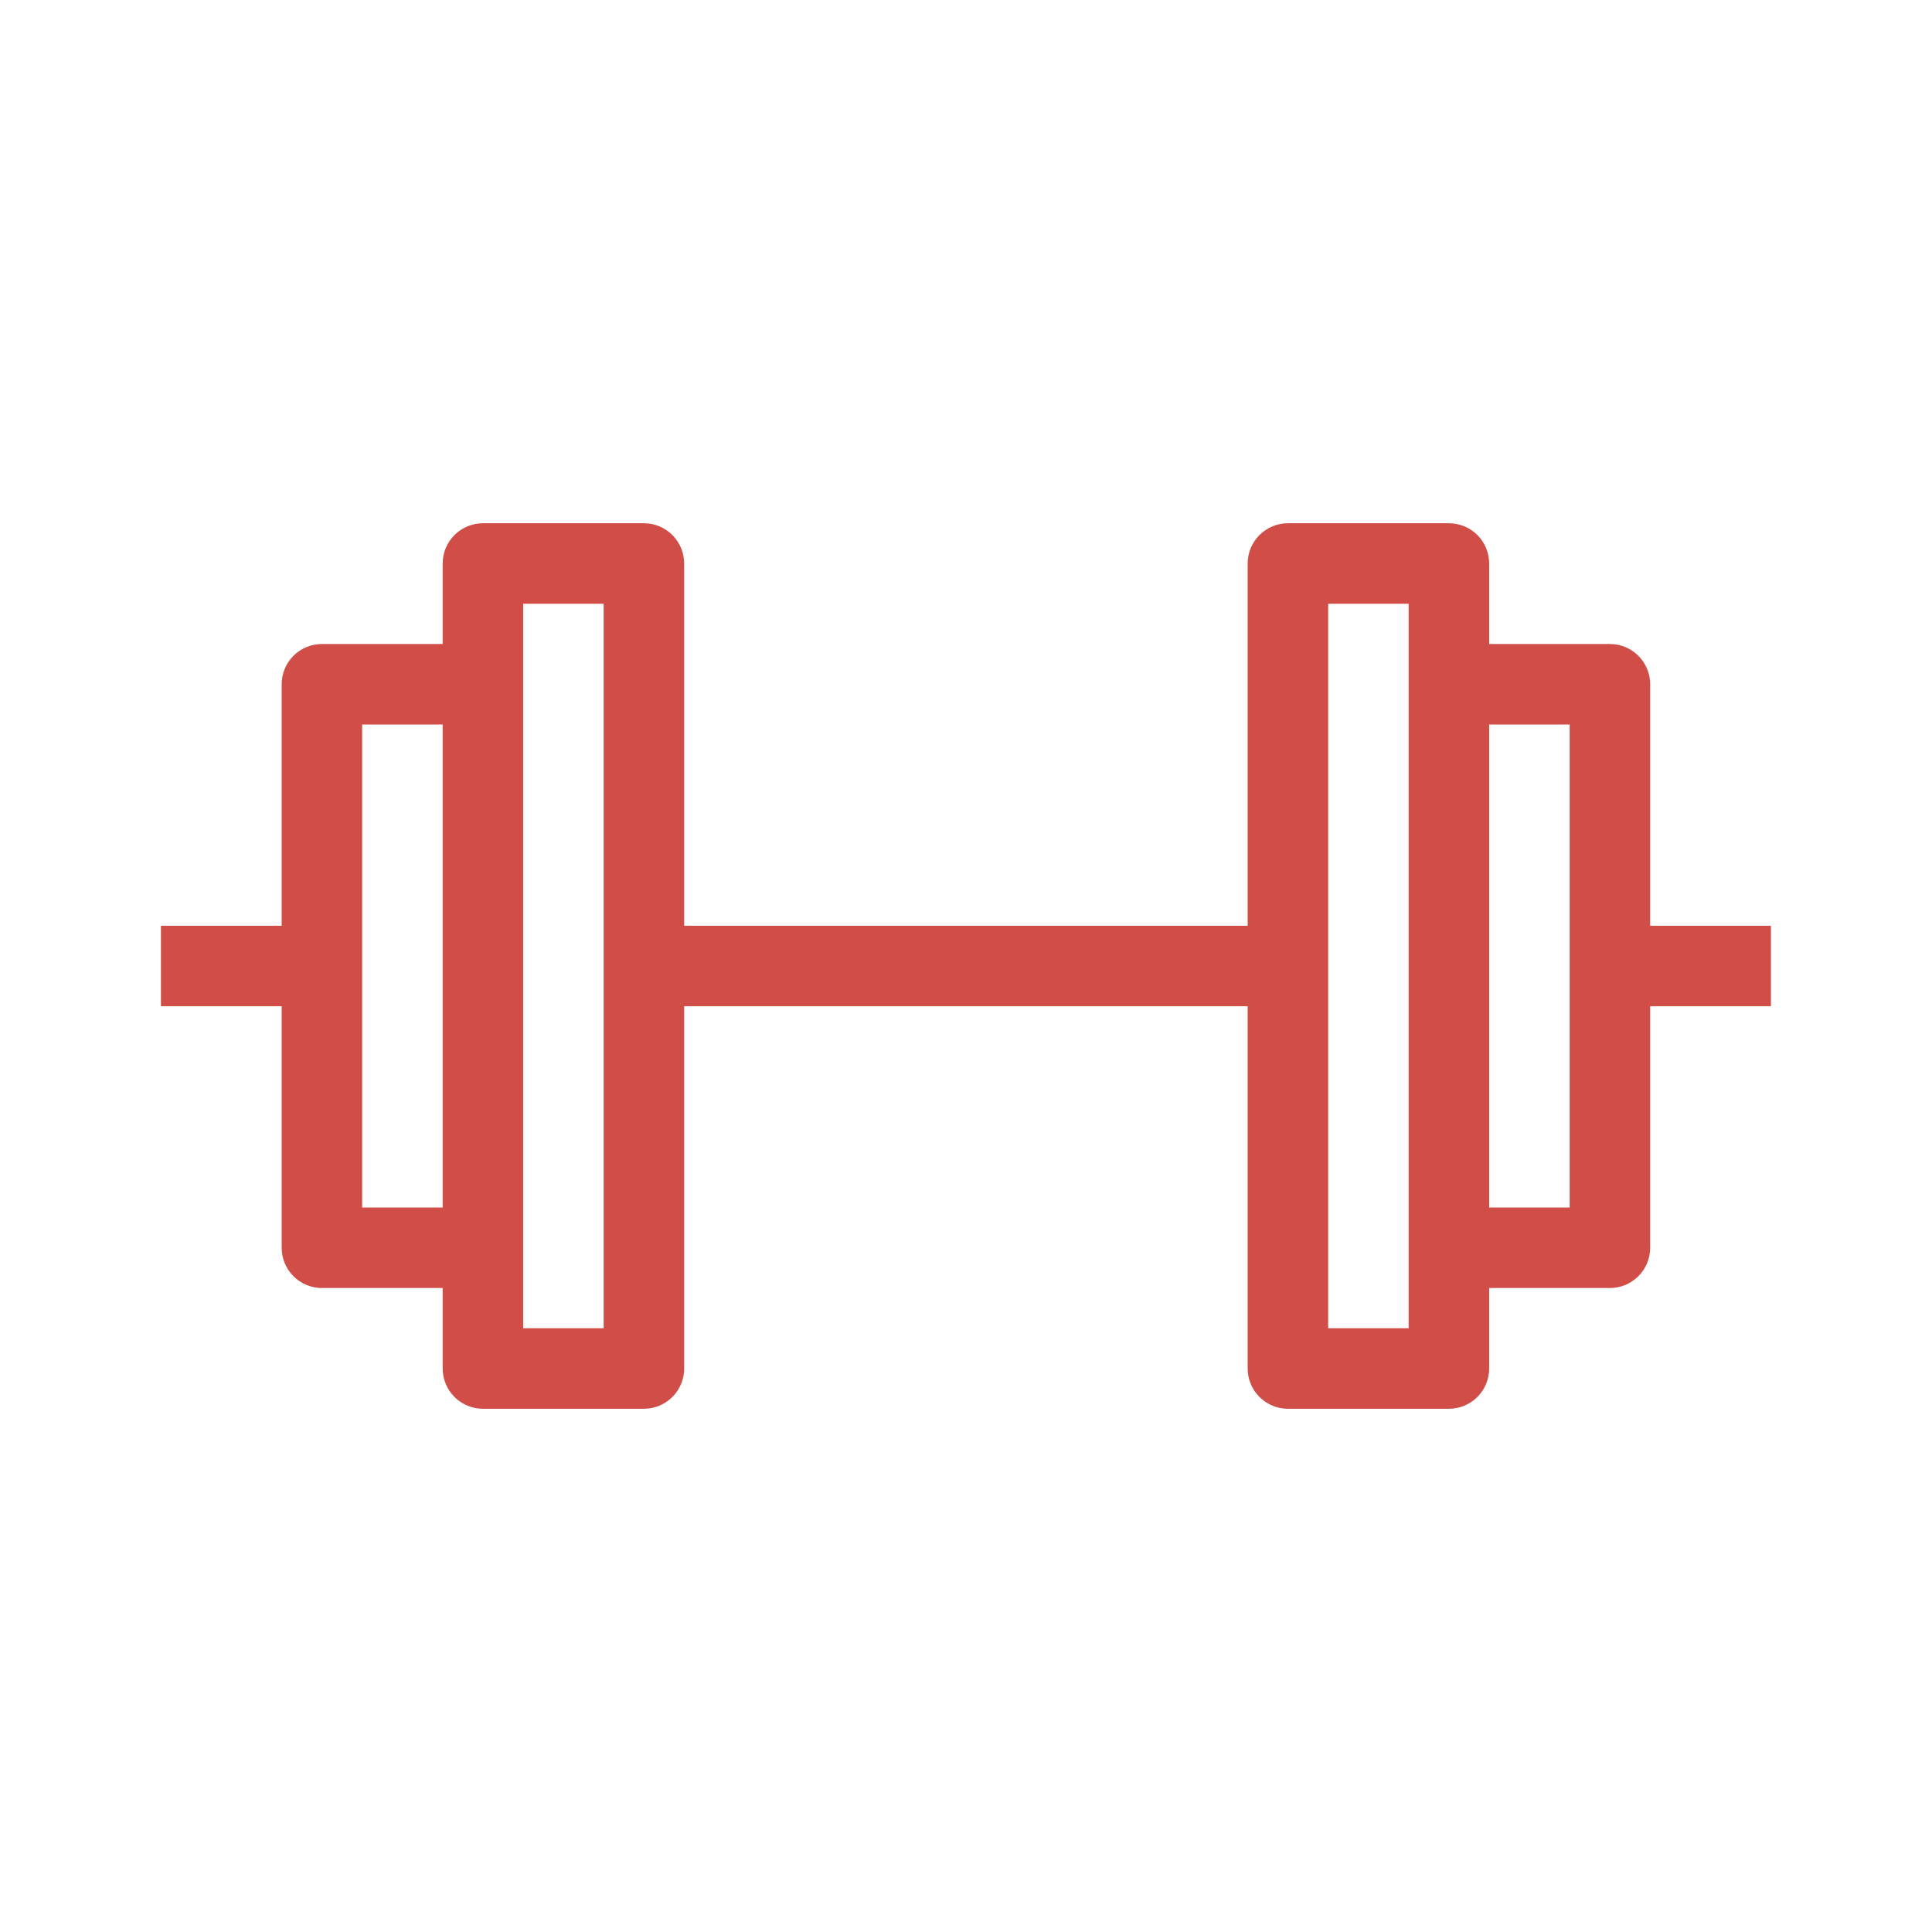 <svg width="62" height="62" viewBox="0 0 62 62" fill="none" xmlns="http://www.w3.org/2000/svg">
<path fill-rule="evenodd" clip-rule="evenodd" d="M40.039 18.084C40.039 17.741 40.175 17.413 40.417 17.17C40.66 16.928 40.988 16.792 41.331 16.792H46.497C46.84 16.792 47.169 16.928 47.411 17.17C47.653 17.413 47.789 17.741 47.789 18.084V20.667H51.664C52.007 20.667 52.335 20.803 52.577 21.045C52.82 21.288 52.956 21.616 52.956 21.959V29.709H56.831V32.292H52.956V40.042C52.956 40.385 52.82 40.713 52.577 40.955C52.335 41.198 52.007 41.334 51.664 41.334H47.789V43.917C47.789 44.26 47.653 44.588 47.411 44.83C47.169 45.073 46.84 45.209 46.497 45.209H41.331C40.988 45.209 40.66 45.073 40.417 44.83C40.175 44.588 40.039 44.26 40.039 43.917V32.292H21.956V43.917C21.956 44.26 21.82 44.588 21.577 44.83C21.335 45.073 21.007 45.209 20.664 45.209H15.497C15.155 45.209 14.826 45.073 14.584 44.83C14.342 44.588 14.206 44.26 14.206 43.917V41.334H10.331C9.988 41.334 9.66 41.198 9.417 40.955C9.175 40.713 9.039 40.385 9.039 40.042V32.292H5.164V29.709H9.039V21.959C9.039 21.616 9.175 21.288 9.417 21.045C9.66 20.803 9.988 20.667 10.331 20.667H14.206V18.084C14.206 17.741 14.342 17.413 14.584 17.17C14.826 16.928 15.155 16.792 15.497 16.792H20.664C21.007 16.792 21.335 16.928 21.577 17.17C21.82 17.413 21.956 17.741 21.956 18.084V29.709H40.039V18.084ZM16.789 42.625H19.372V19.375H16.789V42.625ZM14.206 23.25H11.622V38.75H14.206V23.25ZM47.789 38.75V23.25H50.372V38.75H47.789ZM45.206 19.375V42.625H42.622V19.375H45.206Z" fill="#D04E47"/>
</svg>
